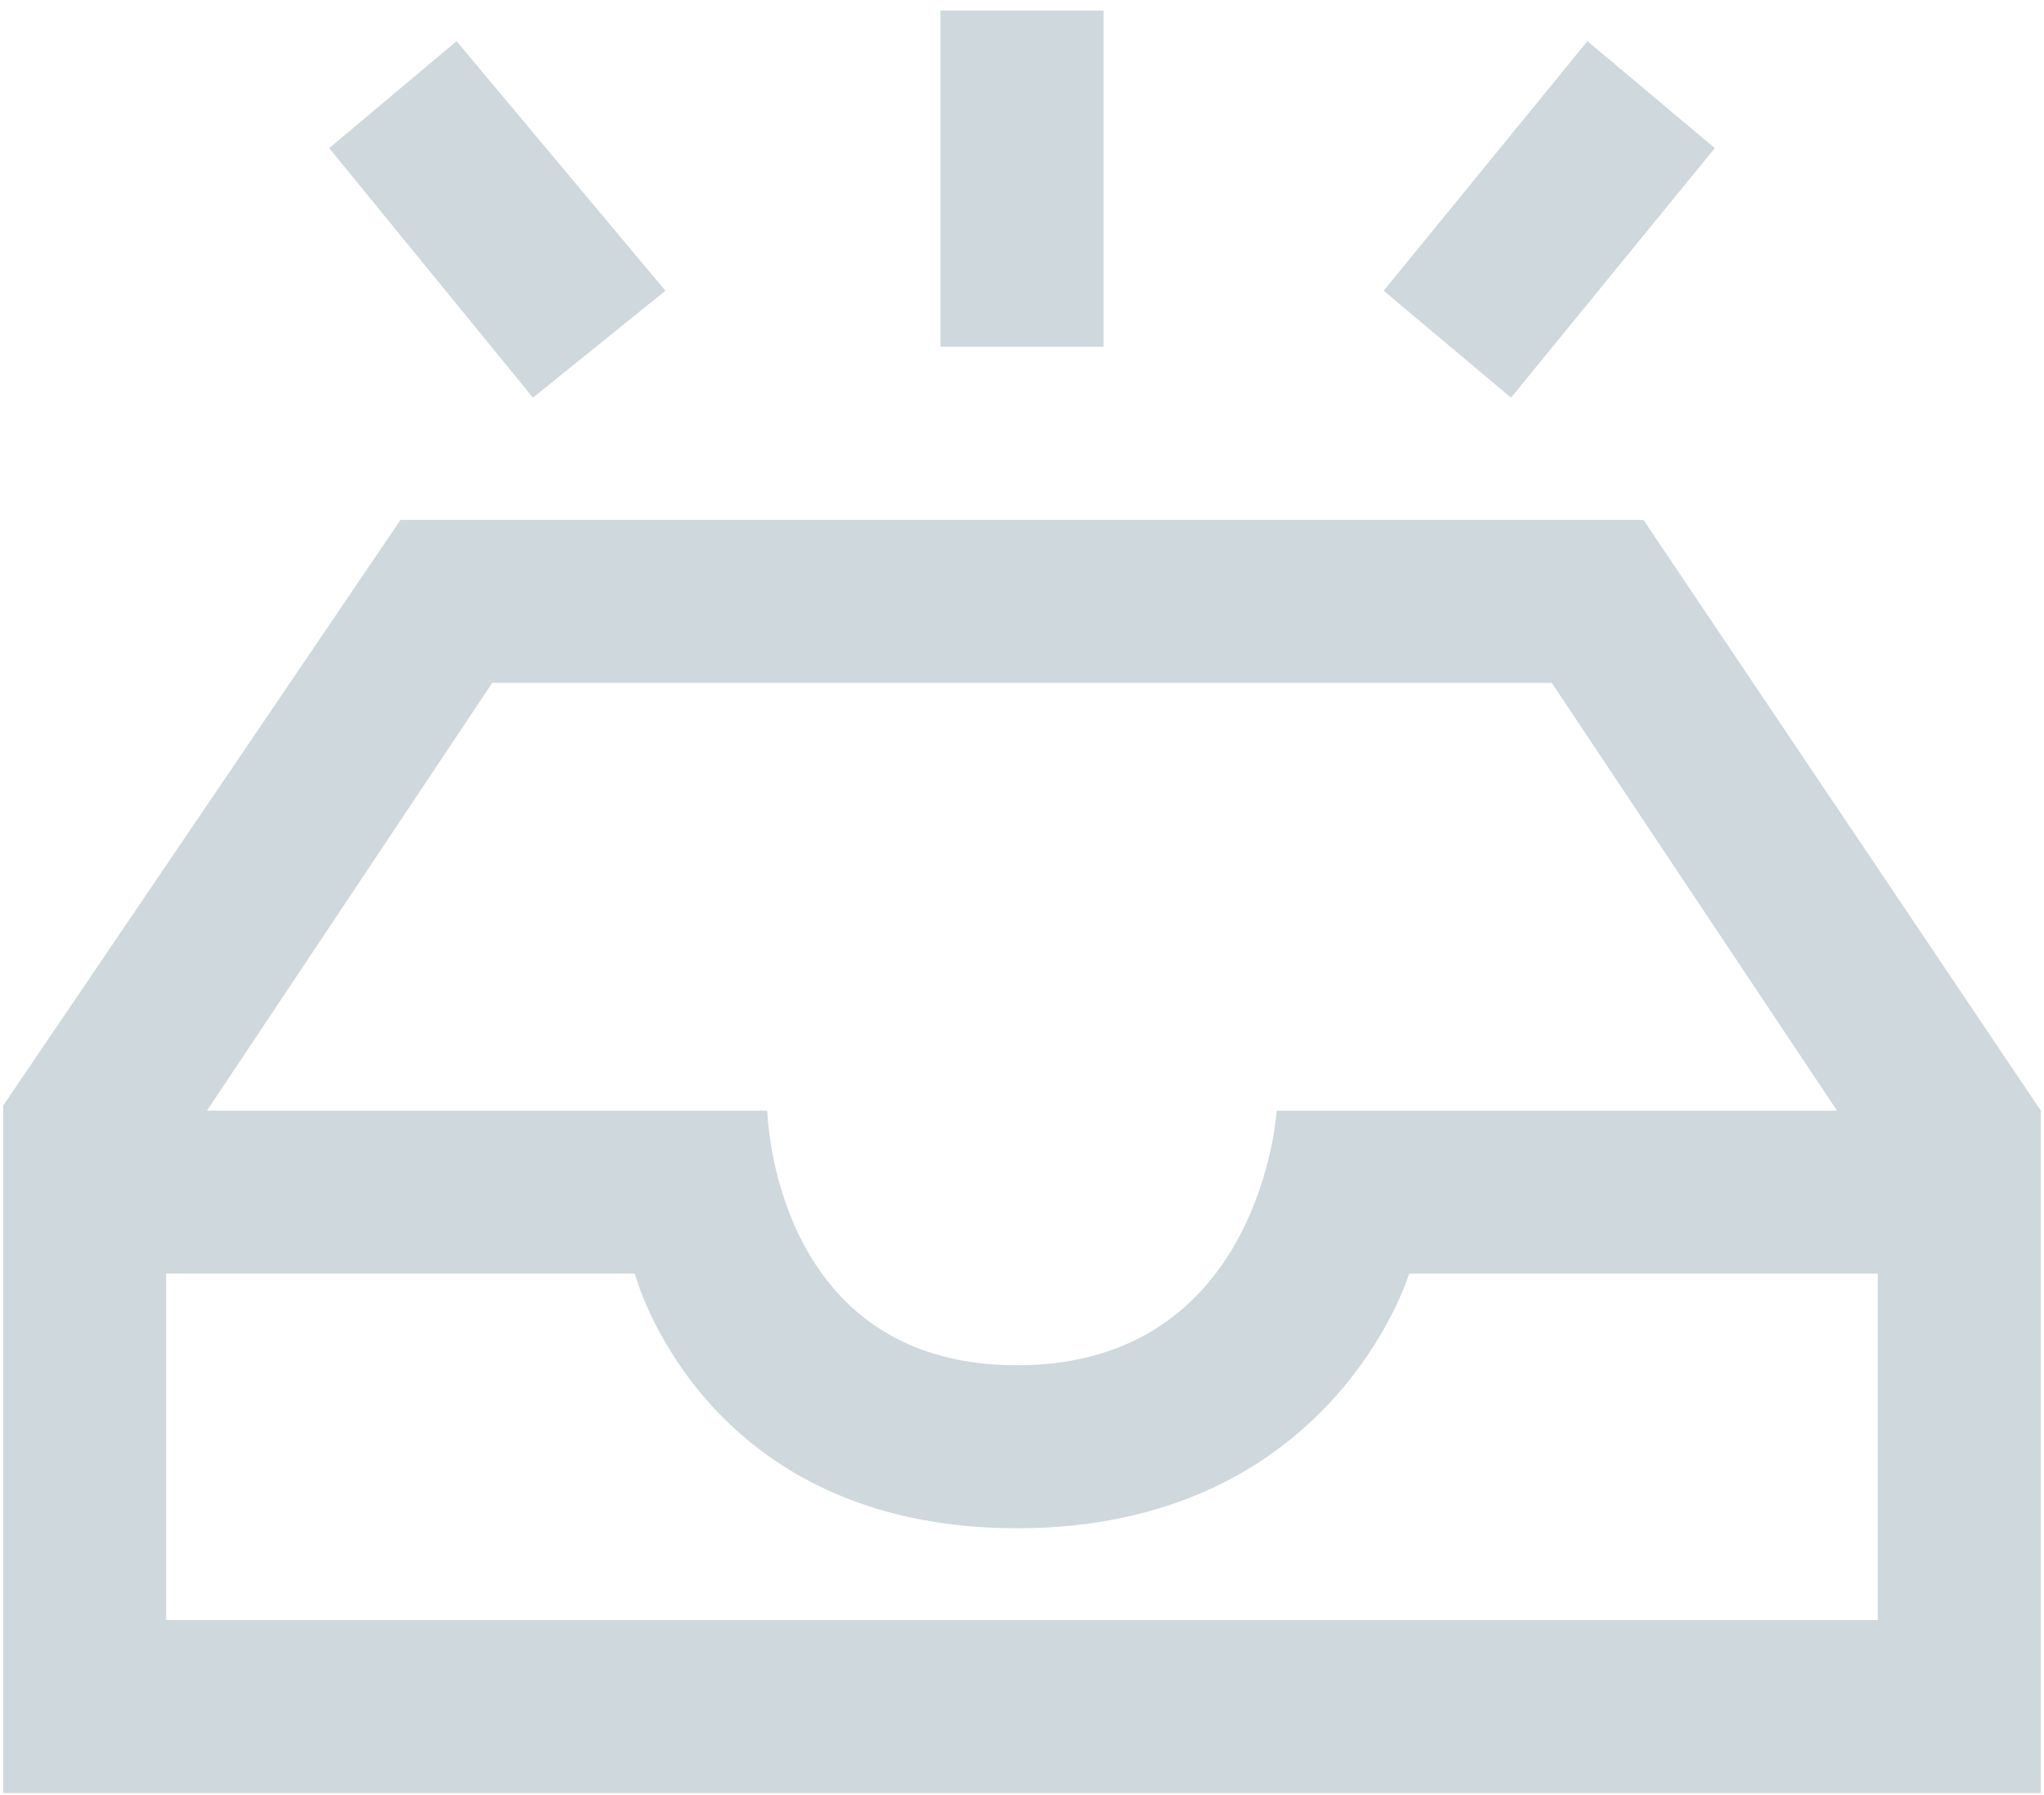 <svg width="107" height="94" viewBox="0 0 107 94" fill="none" xmlns="http://www.w3.org/2000/svg">
<path fill-rule="evenodd" clip-rule="evenodd" d="M20.967 27.223H86.033L106.833 58.156V93.889H0.167V57.889L20.967 27.223ZM8.7 66.689V84.823H98.3V66.689H73.767C73.767 66.689 69.767 80.022 53.233 80.022C36.7 80.022 33.233 66.689 33.233 66.689H8.7ZM10.833 58.156L25.767 35.756H81.233L96.167 58.156H66.833C66.833 58.156 66.033 71.489 53.233 71.489C40.433 71.489 40.167 58.156 40.167 58.156H10.833Z" fill="#CFD8DC"/>
<path d="M27.9 20.823L34.833 15.223L23.9 2.156L17.233 7.756L27.9 20.823Z" fill="#CFD8DC"/>
<path d="M49.233 0.556V18.156H57.767V0.556H49.233Z" fill="#CFD8DC"/>
<path d="M72.433 15.223L83.1 2.156L89.767 7.756L79.1 20.823L72.433 15.223Z" fill="#CFD8DC"/>
</svg>
